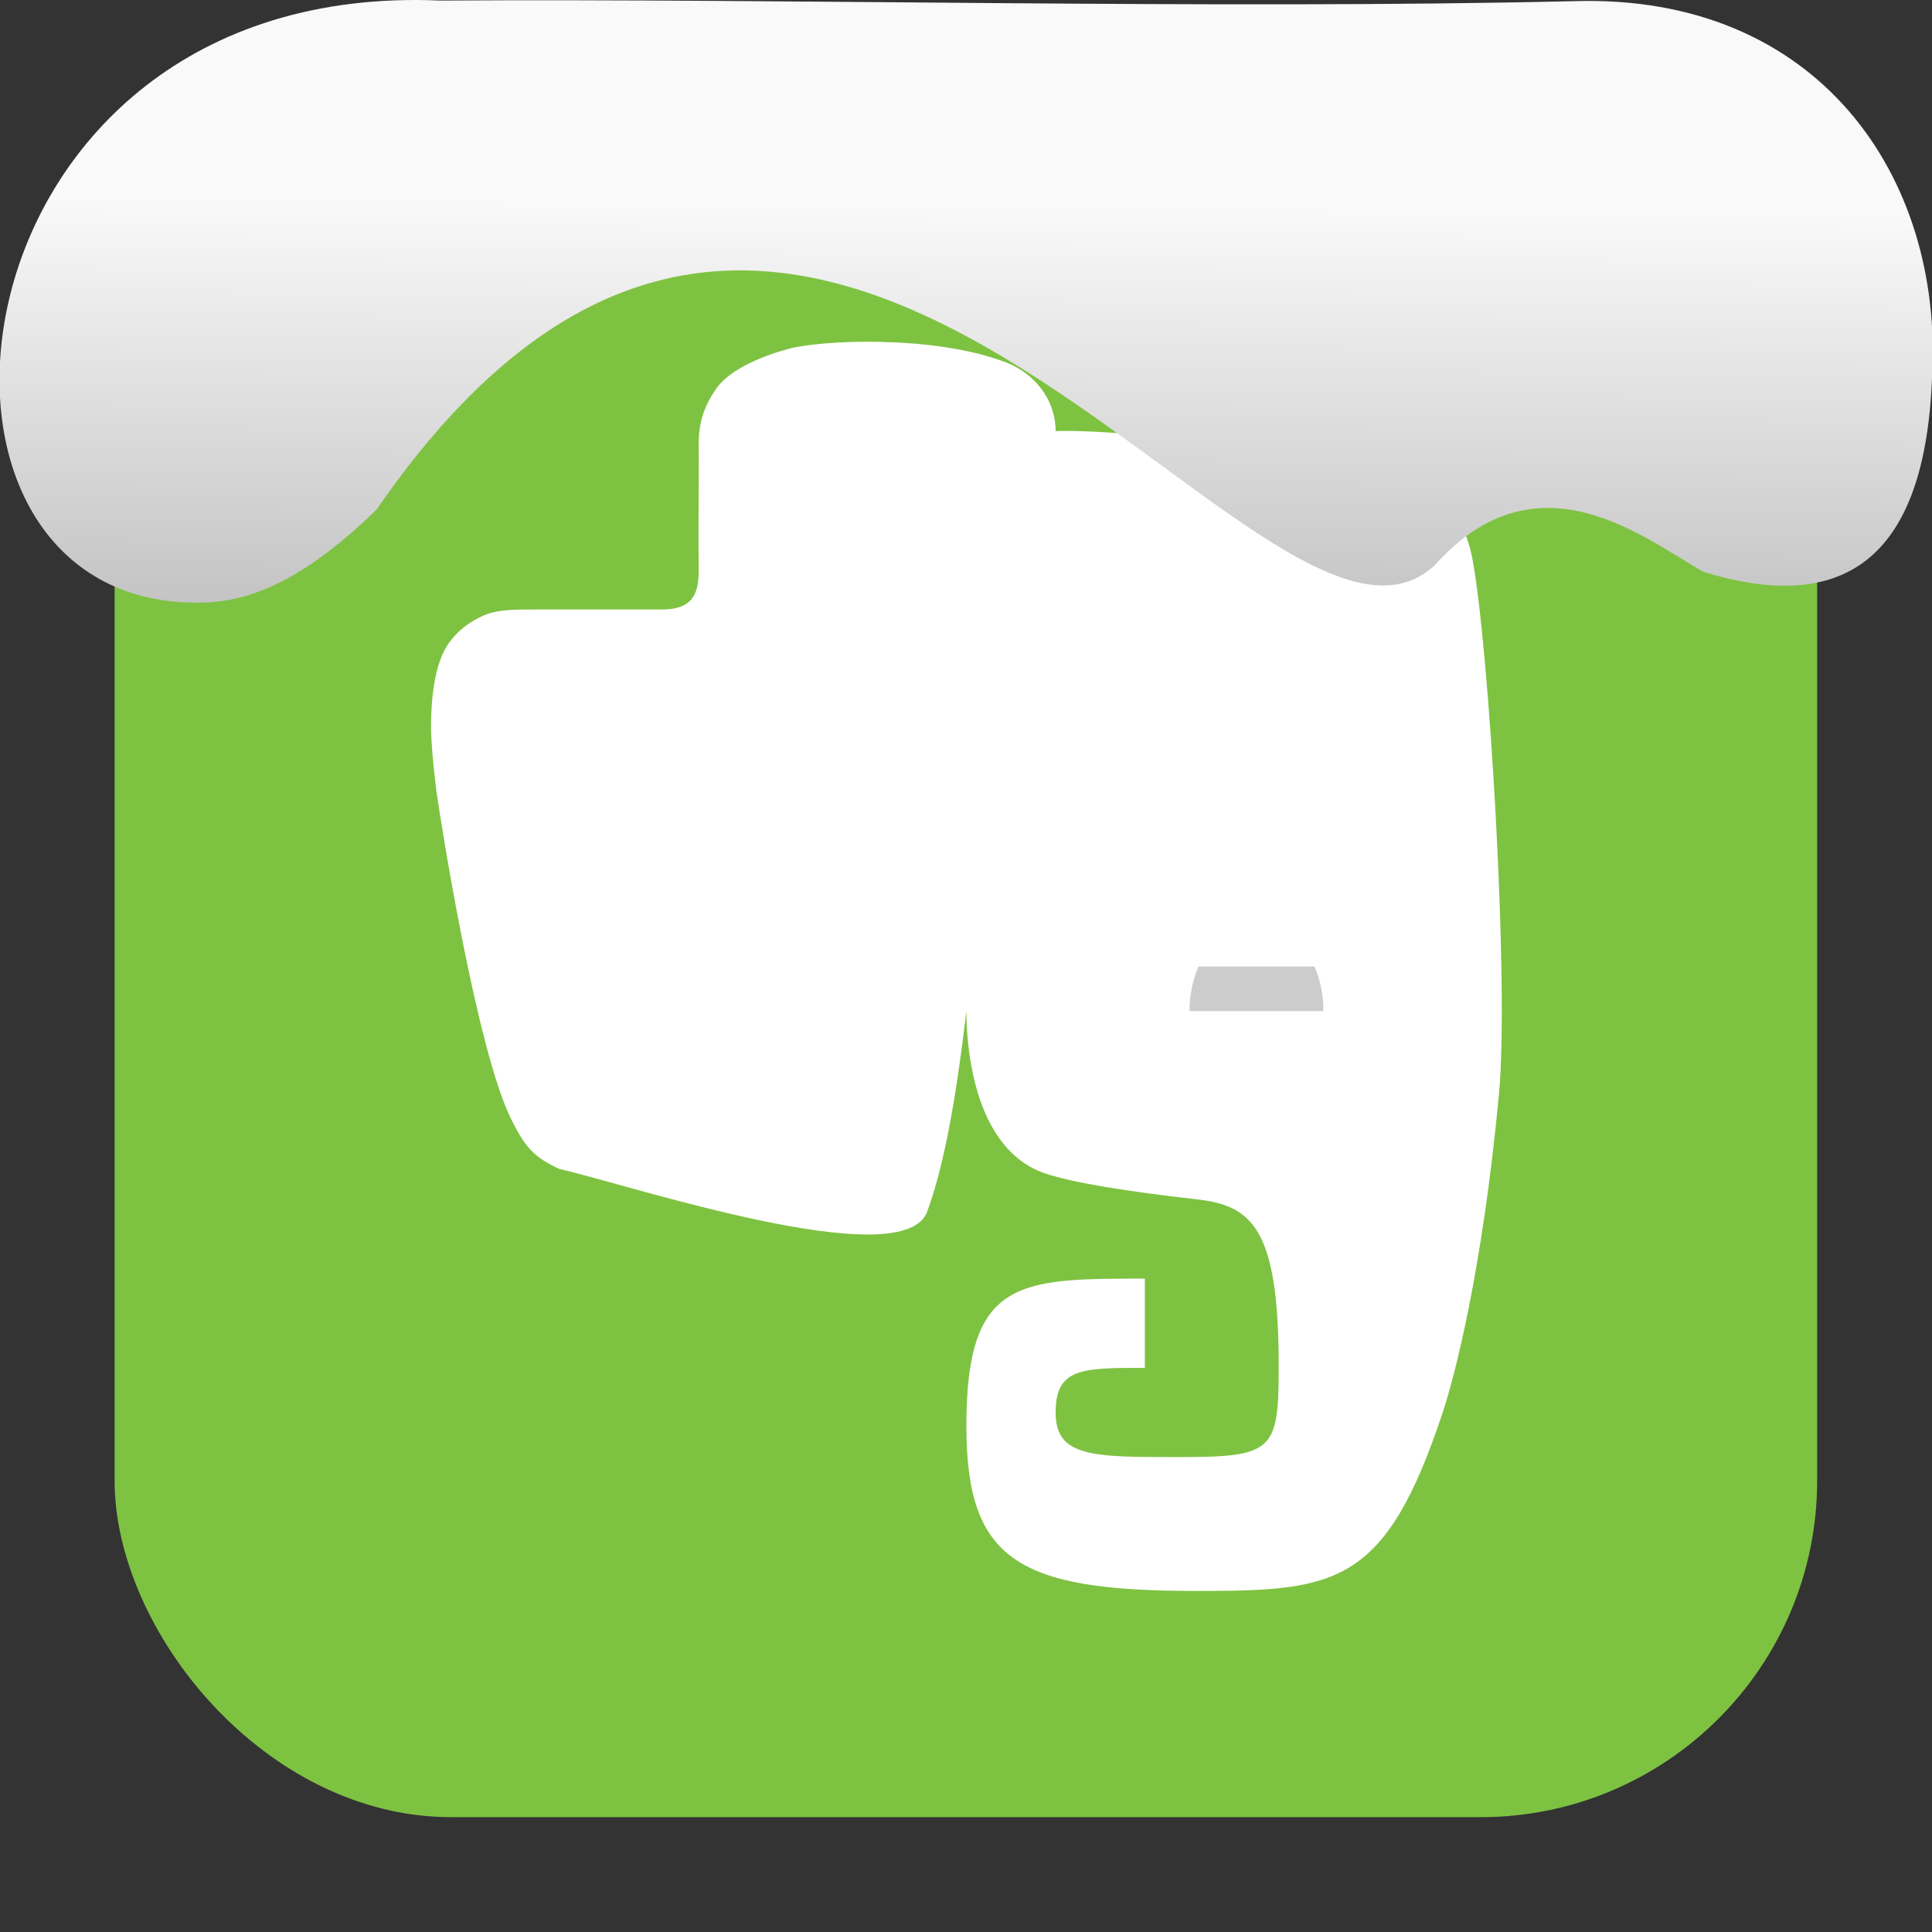 <svg xmlns="http://www.w3.org/2000/svg" viewBox="0 0 32 32"><rect x="0" y="0" width="32" height="32" fill="#333333" stroke="none"/><defs><linearGradient gradientTransform="matrix(2.629 0 0 2.713-160.16-291.42)" id="0" x1="67.894" y1="108.69" x2="67.854" y2="113.11" gradientUnits="userSpaceOnUse"><stop stop-color="#f9f9f9"/><stop offset="1" stop-color="#999"/></linearGradient></defs><rect width="28.2" height="28.2" x="1.898" y="1.898" fill="#7ec242" fill-rule="evenodd" rx="5.575"/><g transform="matrix(.739 0 0 .739 4.184 4.184)"><path d="m14.09 2c-.931-.02-1.739.063-2.07.155-.521.139-1.303.434-1.622.885-.217.302-.4.69-.4 1.228.008 1.015-.013 1.855 0 2.878 0 .571-.198.839-.786.853h-2.693c-.576 0-1.013-.013-1.345.135-.336.152-.575.348-.754.588-.362.472-.422 1.351-.422 1.944 0 0 .004.475.124 1.418.102.731.907 5.804 1.674 7.339.298.601.495.849 1.078 1.114 1.68.391 7.586 2.355 8.228 1 .525-1.375.787-3.642.896-4.541 0 .607.094 3.061 1.751 3.638.656.226 2.01.426 3.39.582 1.249.139 1.859.618 1.859 3.745 0 1.901-.116 2.035-2.25 2.035-1.927 0-2.75 0-2.75-1 0-1 .588-1 2-1v-2c-2.823 0-4 0-4 3.295 0 3.01 1.143 3.705 5.144 3.705 3.137 0 4.244-.105 5.538-4.02.256-.775.88-3.138 1.254-7.109.235-2.507-.227-10.08-.594-11.997v-.003c-.213-1.119-.889-1.666-1.508-1.884-.664-.236-2.01-.472-3.699-.667-1.364-.159-3.168-.347-4.135-.316 0-.7-.466-1.281-1.089-1.53-.83-.323-1.887-.448-2.819-.468" fill="#fff"/><path d="m24 17h-3c0-1.105.672-2 1.5-2 .828 0 1.5.895 1.5 2" opacity=".2"/><path d="m24 16h-3c0-1.105.672-2 1.5-2 .828 0 1.5.895 1.5 2" fill="#fff"/></g>

   xmlns:dc="http://purl.org/dc/elements/1.1/"
   xmlns:cc="http://creativecommons.org/ns#"
   xmlns:rdf="http://www.w3.org/1999/02/22-rdf-syntax-ns#"
   xmlns:svg="http://www.w3.org/2000/svg"
   xmlns="http://www.w3.org/2000/svg"
   xmlns:xlink="http://www.w3.org/1999/xlink"
   xmlns:sodipodi="http://sodipodi.sourceforge.net/DTD/sodipodi-0.dtd"
   xmlns:inkscape="http://www.inkscape.org/namespaces/inkscape"
   version="1"
   width="32"
   height="32"
   id="svg12"
   sodipodi:docname="snow-top-1.svg"
   inkscape:version="0.92.1 r"&gt;
  <path d="m7.288.009c-8.276-.356-9.36 9.992-4.02 9.973.679.003 1.604-.207 2.97-1.543 7.256-10.531 14.706 3.573 17.53.919 1.71-1.912 3.496-.418 4.448.115 2.1.643 3.662.041 3.785-3.231.188-3.321-1.889-6.344-5.923-6.223-5.914.14-12.989-.047-18.787-.01" fill="url(#0)"/><path fill="#f00" fill-opacity="0" d="m0 0h32v32h-32z"/></svg>